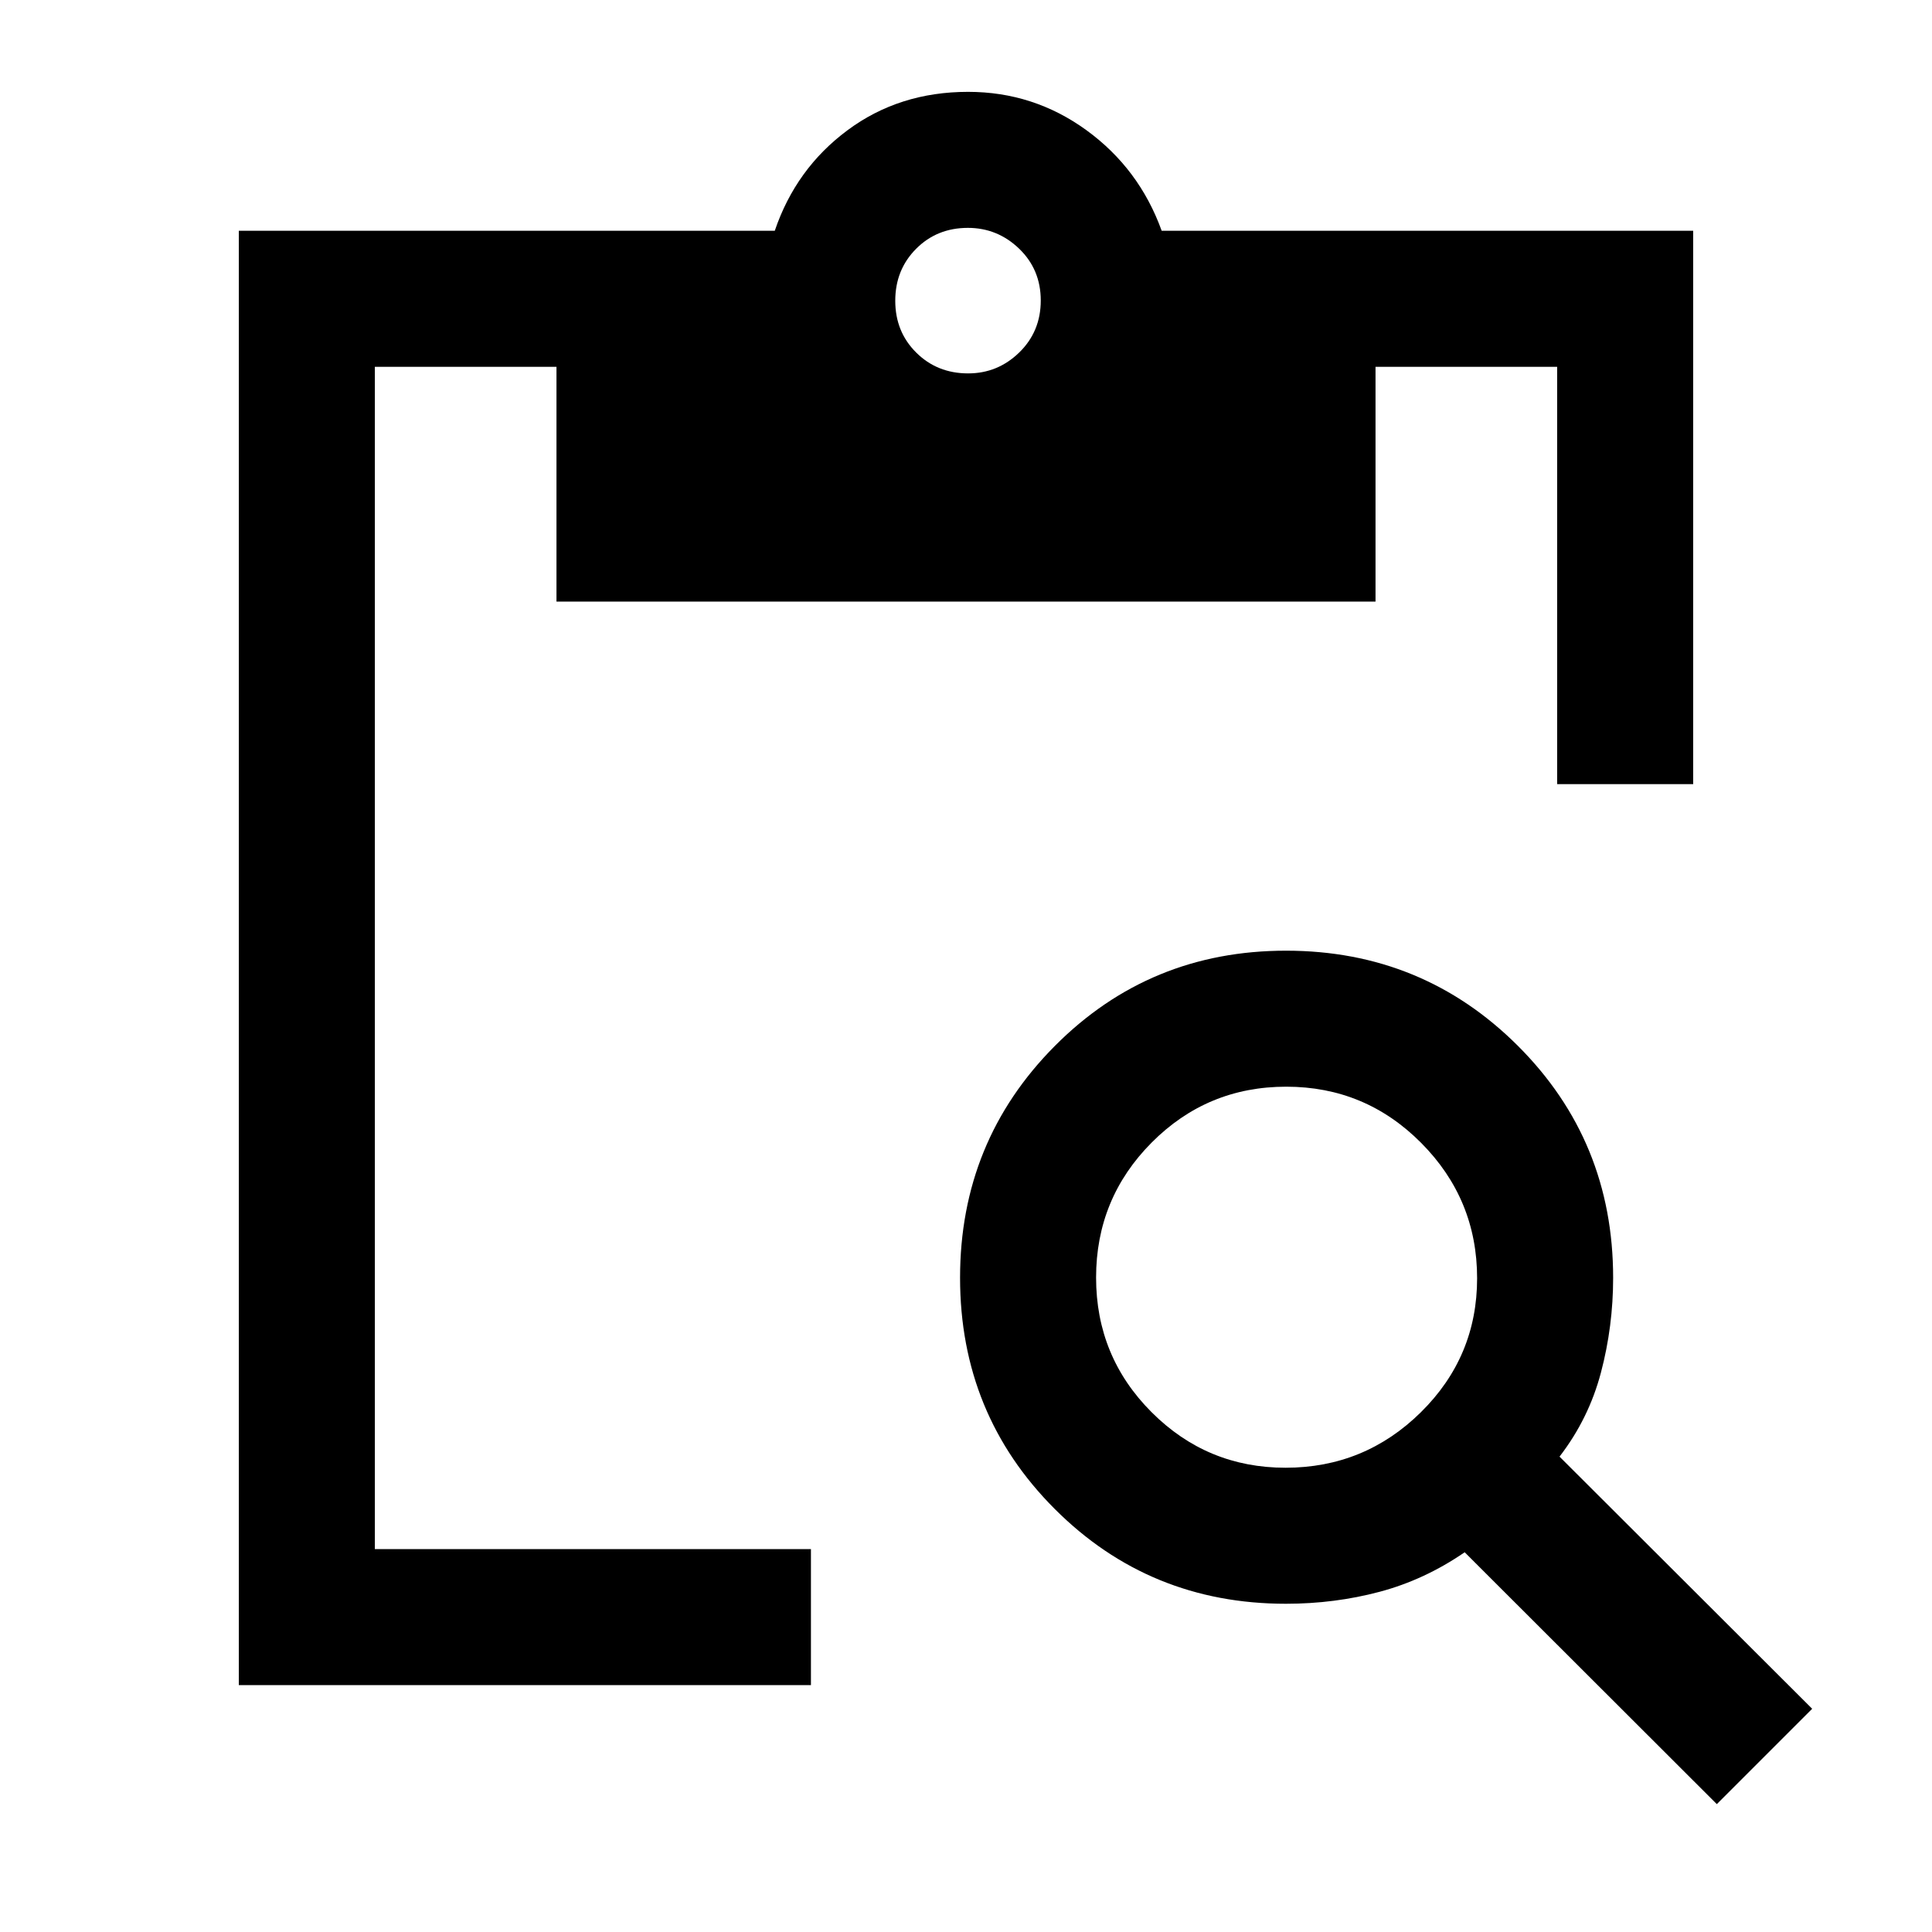 <svg xmlns="http://www.w3.org/2000/svg" height="40" viewBox="0 -960 960 960" width="40"><path d="M853.08-63.54 727.79-188.69q-19.92 13.69-42.26 19.64-22.35 5.95-46.56 5.95-67.79 0-114.85-47.08-47.07-47.08-47.07-114.9 0-67.82 47.08-115.18 47.08-47.35 114.9-47.35 67.82 0 115.17 47.25 47.36 47.26 47.36 115.33 0 24.04-6.05 47-6.05 22.95-20.59 41.82l125.54 125.29-47.38 47.38Zm-214.3-167.15q39.28 0 67.24-27.57 27.95-27.57 27.95-66.57 0-39.28-27.77-67.24-27.77-27.96-67.06-27.96-39.29 0-66.9 27.78-27.6 27.77-27.6 67.06 0 39.29 27.57 66.89 27.57 27.61 66.57 27.61Zm202.55-339.67h-67.59v-207.38h-90.25v116.66H276.51v-116.66h-90.25v587.48h216.69v67.59H118.67v-722.66h266.31q10.48-30.9 36.15-49.96 25.67-19.07 59.89-19.07 32.62 0 58.84 19.07 26.22 19.06 37.37 49.96h264.1v274.97Zm-360.26-204.1q14.72 0 25.4-10.41 10.68-10.42 10.68-25.81 0-15.4-10.74-25.74-10.75-10.35-25.48-10.35-15.39 0-25.74 10.42-10.34 10.41-10.34 25.8 0 15.4 10.41 25.74 10.41 10.35 25.81 10.35Z"/></svg>